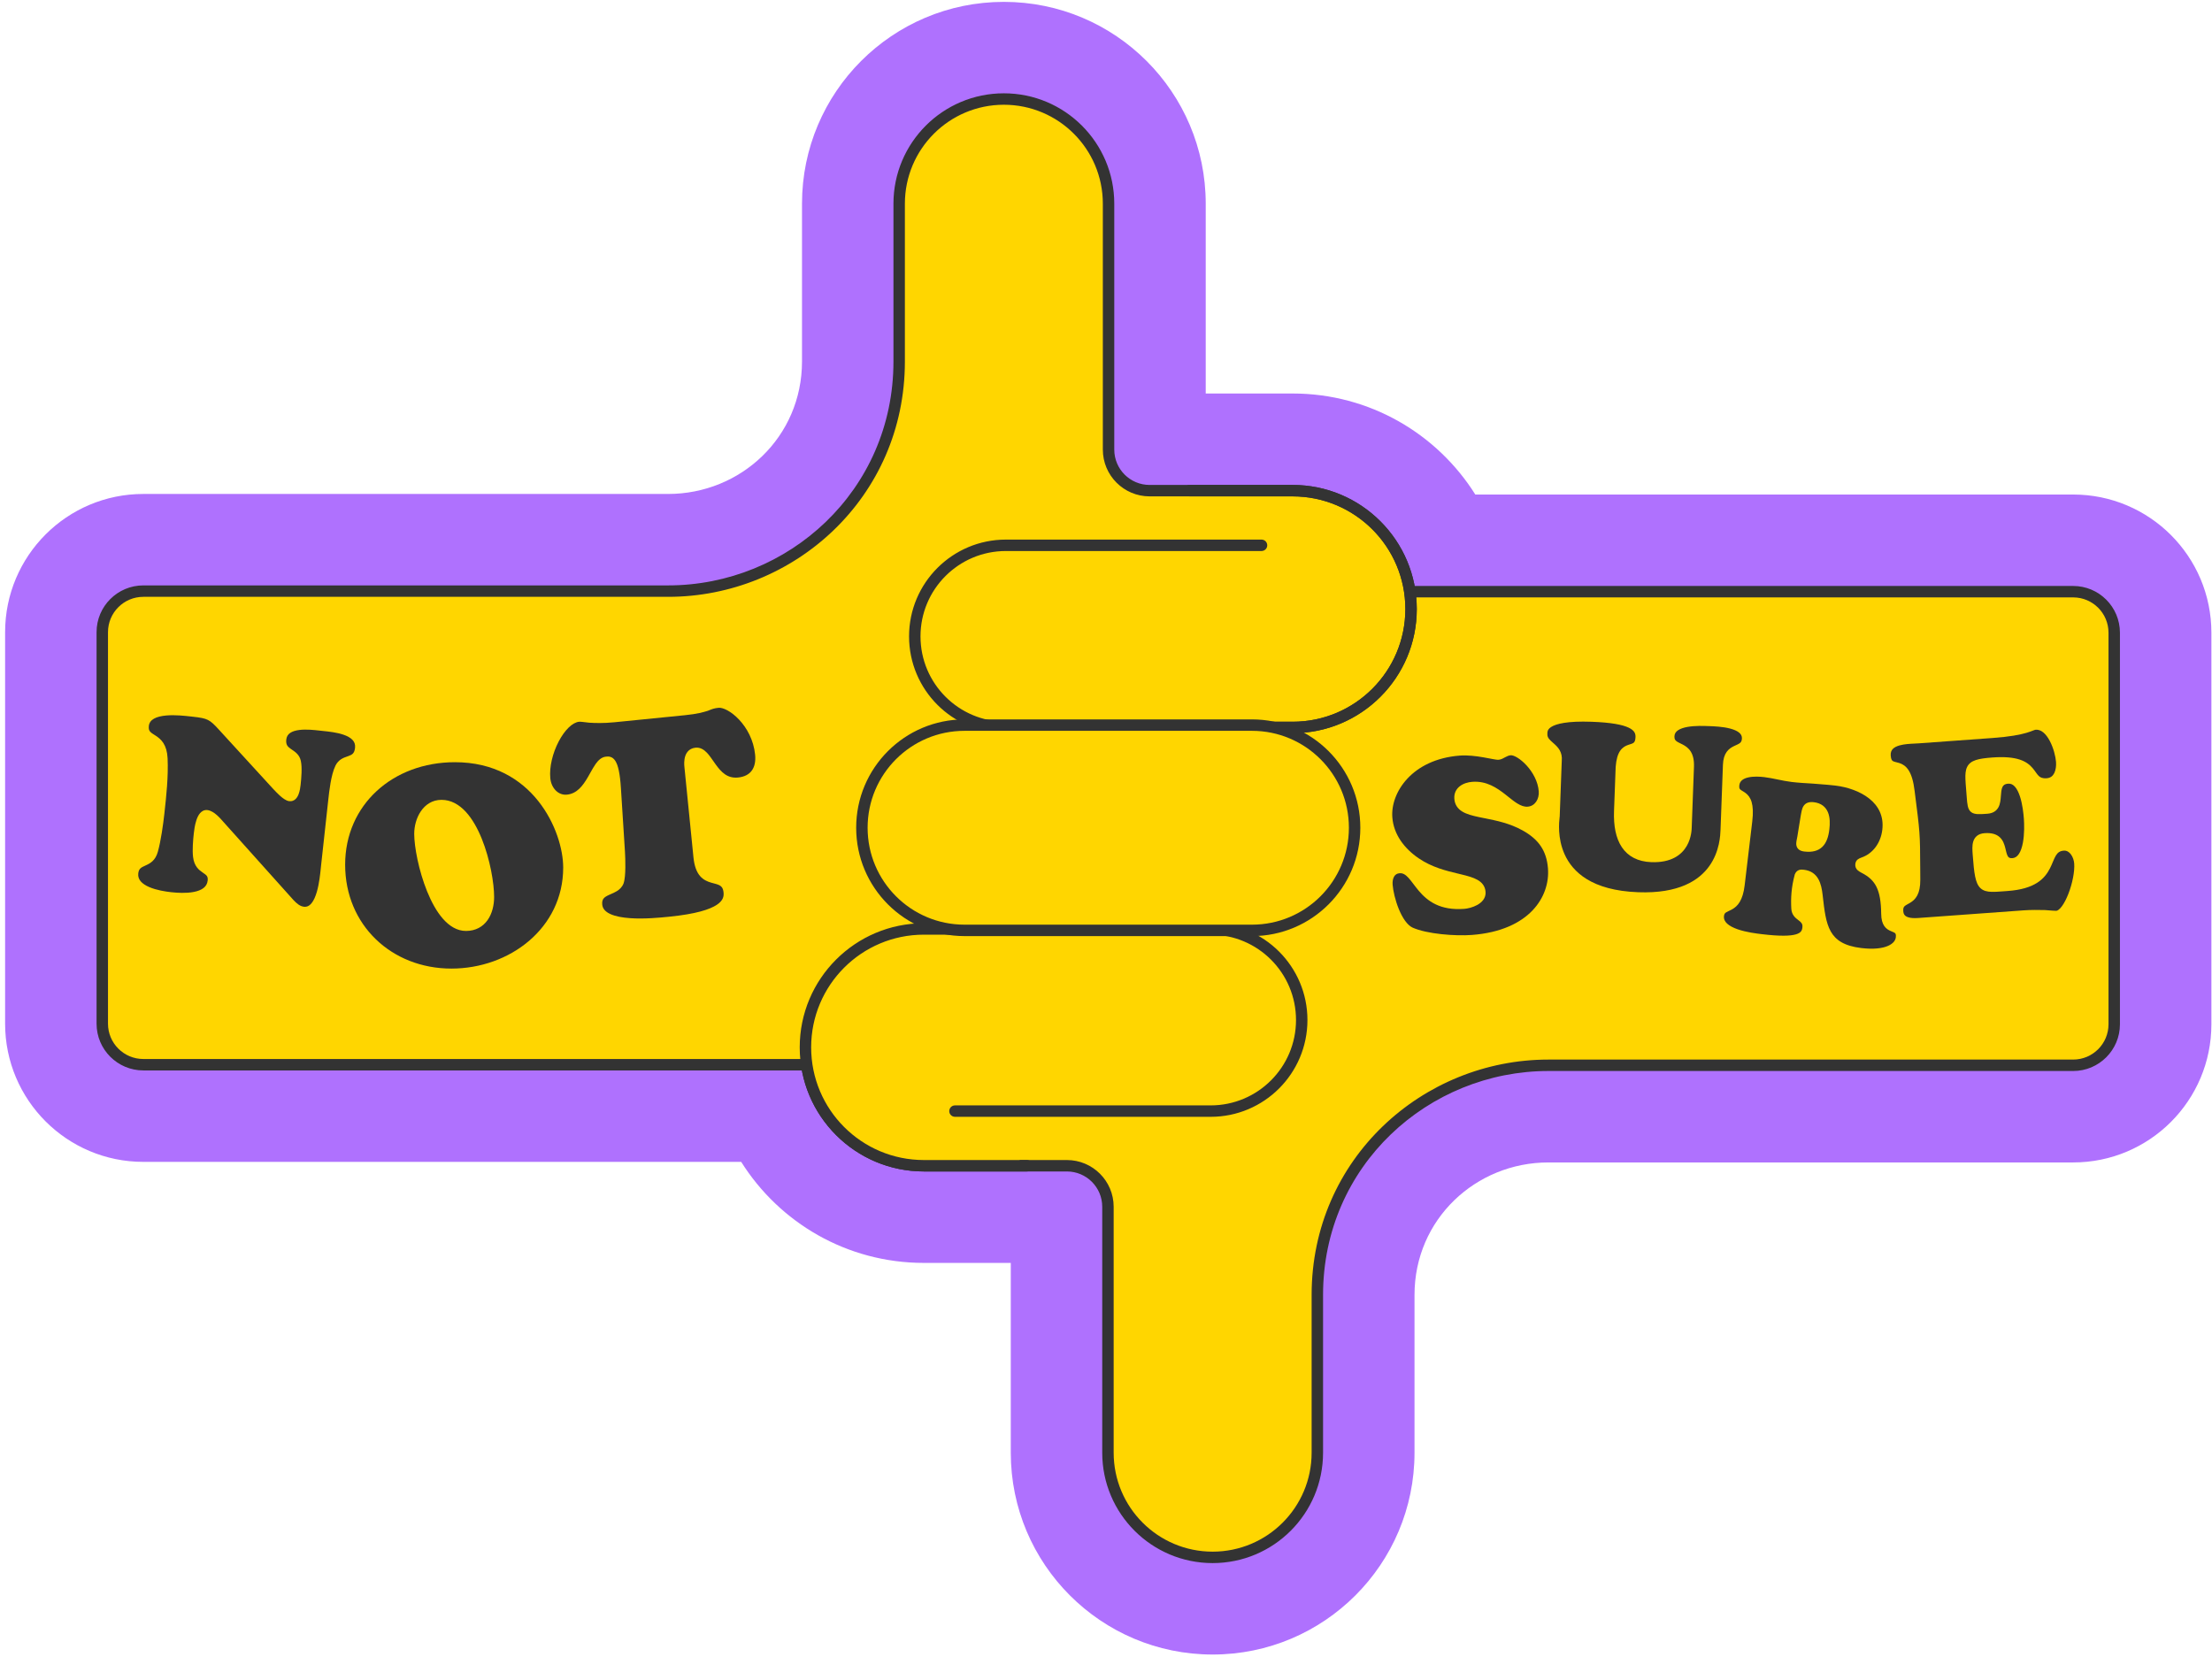 <svg width="387" height="290" viewBox="0 0 387 290" fill="none" xmlns="http://www.w3.org/2000/svg">
<path d="M140.314 35.642V63.254C140.314 76.483 129.599 86.433 116.89 86.433H25.078C11.722 86.433 0.894 97.261 0.894 110.617V179.121C0.894 192.477 11.722 203.304 25.078 203.304H129.677C136.348 213.925 148.159 220.982 161.633 220.982H176.841V254.192C176.841 273.696 192.653 289.508 212.158 289.508C231.659 289.508 247.475 273.703 247.475 254.195V226.583C247.475 213.354 258.19 203.403 270.898 203.403H362.711C376.067 203.403 386.894 192.576 386.894 179.22V110.716C386.894 97.36 376.067 86.532 362.711 86.532H258.111C251.44 75.912 239.63 68.855 226.156 68.855H210.947V35.645C210.947 16.14 195.136 0.328 175.631 0.328C156.129 0.328 140.314 16.134 140.314 35.642Z" fill="#AF71FE"/>
<path d="M230.475 254.195V226.583C230.475 203.354 249.423 186.403 270.898 186.403H362.711C366.678 186.403 369.894 183.187 369.894 179.22V110.716C369.894 106.749 366.678 103.532 362.711 103.532H193.841V162.547H161.633C150.19 162.547 140.915 171.822 140.915 183.264C140.915 194.706 150.19 203.982 161.633 203.982H186.657C190.625 203.982 193.841 207.198 193.841 211.166V254.192C193.841 264.308 202.042 272.508 212.158 272.508C222.274 272.508 230.475 264.311 230.475 254.195Z" fill="#FFD600"/>
<path fill-rule="evenodd" clip-rule="evenodd" d="M192.841 103.532C192.841 102.98 193.289 102.532 193.841 102.532H362.711C367.23 102.532 370.894 106.196 370.894 110.716V179.22C370.894 183.739 367.23 187.403 362.711 187.403H270.898C249.939 187.403 231.475 203.942 231.475 226.583V254.195C231.475 264.863 222.826 273.508 212.158 273.508C201.49 273.508 192.841 264.86 192.841 254.192V211.166C192.841 207.751 190.073 204.982 186.657 204.982H161.633C149.638 204.982 139.915 195.259 139.915 183.264C139.915 171.27 149.638 161.547 161.633 161.547H192.841V103.532ZM194.841 104.532V162.547C194.841 163.099 194.393 163.547 193.841 163.547H161.633C150.743 163.547 141.915 172.375 141.915 183.264C141.915 194.154 150.743 202.982 161.633 202.982H186.657C191.177 202.982 194.841 206.646 194.841 211.166V254.192C194.841 263.755 202.594 271.508 212.158 271.508C221.722 271.508 229.475 263.758 229.475 254.195V226.583C229.475 202.766 248.908 185.403 270.898 185.403H362.711C366.126 185.403 368.894 182.635 368.894 179.22V110.716C368.894 107.301 366.126 104.532 362.711 104.532H194.841Z" fill="#333333"/>
<path d="M157.314 35.642V63.254C157.314 86.483 138.365 103.433 116.89 103.433H25.078C21.11 103.433 17.894 106.65 17.894 110.617V179.121C17.894 183.088 21.11 186.304 25.078 186.304H193.947V127.29H226.156C237.598 127.29 246.874 118.014 246.874 106.572C246.874 95.13 237.598 85.855 226.156 85.855H201.131C197.164 85.855 193.947 82.638 193.947 78.671V35.645C193.947 25.529 185.747 17.328 175.631 17.328C165.515 17.328 157.314 25.526 157.314 35.642Z" fill="#FFD600"/>
<path fill-rule="evenodd" clip-rule="evenodd" d="M175.631 18.328C166.067 18.328 158.314 26.079 158.314 35.642V63.254C158.314 87.071 138.881 104.433 116.89 104.433H25.078C21.663 104.433 18.894 107.202 18.894 110.617V179.121C18.894 182.536 21.663 185.304 25.078 185.304H192.947V127.29C192.947 126.738 193.395 126.29 193.947 126.29H226.156C237.046 126.29 245.874 117.462 245.874 106.572C245.874 95.683 237.046 86.855 226.156 86.855H201.131C196.611 86.855 192.947 83.191 192.947 78.671V35.645C192.947 26.081 185.194 18.328 175.631 18.328ZM156.314 35.642C156.314 24.974 164.962 16.328 175.631 16.328C186.299 16.328 194.947 24.977 194.947 35.645V78.671C194.947 82.086 197.716 84.855 201.131 84.855H226.156C238.15 84.855 247.874 94.578 247.874 106.572C247.874 118.567 238.15 128.29 226.156 128.29H194.947V186.304C194.947 186.857 194.5 187.304 193.947 187.304H25.078C20.558 187.304 16.894 183.64 16.894 179.121V110.617C16.894 106.097 20.558 102.433 25.078 102.433H116.89C137.85 102.433 156.314 85.894 156.314 63.254V35.642Z" fill="#333333"/>
<path fill-rule="evenodd" clip-rule="evenodd" d="M207.137 85.855C207.137 85.302 207.585 84.855 208.137 84.855H226.156C238.15 84.855 247.873 94.578 247.873 106.572C247.873 118.567 238.15 128.29 226.156 128.29H175.982C166.628 128.29 159.045 120.707 159.045 111.353C159.045 102 166.628 94.417 175.982 94.417H220.711C221.264 94.417 221.711 94.865 221.711 95.417C221.711 95.969 221.264 96.417 220.711 96.417H175.982C167.733 96.417 161.045 103.104 161.045 111.353C161.045 119.603 167.733 126.29 175.982 126.29H226.156C237.045 126.29 245.873 117.462 245.873 106.572C245.873 95.683 237.045 86.855 226.156 86.855H208.137C207.585 86.855 207.137 86.407 207.137 85.855Z" fill="#333333"/>
<path d="M161.633 203.982H179.652L167.077 194.42H211.806C220.608 194.42 227.743 187.285 227.743 178.483C227.743 169.682 220.608 162.547 211.806 162.547H201.272H161.633C150.191 162.547 140.915 171.822 140.915 183.264C140.915 194.706 150.191 203.982 161.633 203.982Z" fill="#FFD600"/>
<path fill-rule="evenodd" clip-rule="evenodd" d="M180.652 203.982C180.652 204.534 180.204 204.982 179.652 204.982H161.633C149.639 204.982 139.915 195.259 139.915 183.264C139.915 171.27 149.639 161.547 161.633 161.547H211.806C221.16 161.547 228.743 169.129 228.743 178.483C228.743 187.837 221.16 195.42 211.806 195.42H167.077C166.525 195.42 166.077 194.972 166.077 194.42C166.077 193.868 166.525 193.42 167.077 193.42H211.806C220.056 193.42 226.743 186.733 226.743 178.483C226.743 170.234 220.056 163.547 211.806 163.547H161.633C150.743 163.547 141.915 172.374 141.915 183.264C141.915 194.154 150.743 202.982 161.633 202.982H179.652C180.204 202.982 180.652 203.43 180.652 203.982Z" fill="#333333"/>
<path d="M150.792 144.839C150.792 134.92 158.833 126.879 168.751 126.879H219.037C228.956 126.879 236.996 134.92 236.996 144.839V144.839C236.996 154.757 228.956 162.798 219.037 162.798H168.751C158.833 162.798 150.792 154.757 150.792 144.839V144.839Z" fill="#FFD600"/>
<path fill-rule="evenodd" clip-rule="evenodd" d="M149.792 144.839C149.792 134.368 158.281 125.879 168.751 125.879H219.037C229.508 125.879 237.996 134.368 237.996 144.839C237.996 155.309 229.508 163.798 219.037 163.798H168.751C158.281 163.798 149.792 155.309 149.792 144.839ZM168.751 127.879C159.385 127.879 151.792 135.472 151.792 144.839C151.792 154.205 159.385 161.798 168.751 161.798H219.037C228.403 161.798 235.996 154.205 235.996 144.839C235.996 135.472 228.403 127.879 219.037 127.879H168.751Z" fill="#333333"/>
<path d="M26.039 127.04C26.103 126.45 26.419 126.045 26.939 125.751C27.482 125.444 28.232 125.271 29.086 125.196C30.633 125.059 32.351 125.253 33.409 125.373C33.518 125.385 33.619 125.397 33.713 125.407C35.083 125.557 35.792 125.684 36.38 125.979C36.965 126.272 37.47 126.754 38.366 127.745L47.773 138.021L47.782 138.03C47.828 138.077 47.883 138.135 47.945 138.202C48.194 138.465 48.565 138.858 48.957 139.213C49.205 139.437 49.474 139.658 49.743 139.832C50.001 140 50.308 140.156 50.623 140.191C51.054 140.238 51.415 140.09 51.688 139.84C51.945 139.604 52.116 139.289 52.233 138.991C52.468 138.395 52.554 137.699 52.595 137.326C52.655 136.772 52.728 136.011 52.754 135.251C52.78 134.505 52.764 133.716 52.628 133.124C52.399 132.069 51.651 131.565 51.096 131.191C51.027 131.144 50.961 131.1 50.899 131.057C50.6 130.847 50.386 130.665 50.248 130.435C50.119 130.219 50.03 129.913 50.085 129.409C50.145 128.86 50.397 128.499 50.774 128.243C51.171 127.973 51.726 127.809 52.381 127.728C53.591 127.579 54.968 127.733 55.915 127.839C55.997 127.849 56.075 127.857 56.15 127.866C56.268 127.879 56.394 127.892 56.528 127.906C57.523 128.009 58.918 128.154 60.096 128.558C60.762 128.786 61.306 129.082 61.662 129.457C61.999 129.812 62.184 130.255 62.117 130.86C62.058 131.405 61.901 131.688 61.733 131.861C61.555 132.046 61.313 132.163 60.968 132.289C60.902 132.314 60.831 132.338 60.757 132.364C60.107 132.589 59.228 132.895 58.699 133.955L58.697 133.958C58.293 134.784 58.023 135.902 57.831 136.99C57.638 138.085 57.516 139.196 57.425 140.028L56.178 151.405C56.163 151.545 56.147 151.702 56.129 151.875C56.02 152.951 55.852 154.597 55.439 156.032C55.2 156.866 54.891 157.577 54.501 158.051C54.126 158.506 53.704 158.718 53.175 158.66C52.496 158.586 51.918 158.109 51.328 157.473L39.098 143.83C38.824 143.513 38.41 143.035 37.942 142.624C37.489 142.226 36.902 141.814 36.277 141.745C35.729 141.685 35.302 141.941 35.001 142.288C34.712 142.62 34.511 143.063 34.367 143.492C34.076 144.357 33.958 145.348 33.907 145.81C33.773 147.035 33.631 148.718 33.777 149.952L33.777 149.954C33.874 150.752 34.121 151.328 34.455 151.77C34.782 152.204 35.173 152.48 35.489 152.697L35.517 152.717C35.839 152.938 36.042 153.077 36.178 153.261C36.292 153.416 36.382 153.638 36.334 154.074C36.269 154.665 36.001 155.082 35.596 155.393C35.177 155.716 34.597 155.935 33.919 156.068C32.561 156.334 30.971 156.227 29.948 156.115C28.948 156.005 27.381 155.766 26.116 155.223C25.484 154.951 24.965 154.62 24.625 154.224C24.298 153.843 24.128 153.396 24.19 152.832C24.242 152.354 24.397 152.109 24.575 151.943C24.778 151.753 25.045 151.632 25.431 151.456L25.44 151.452C25.806 151.284 26.258 151.075 26.662 150.703C27.075 150.321 27.414 149.793 27.623 149.022C28.148 147.126 28.542 144.336 28.759 142.357L28.761 142.339C29.106 139.19 29.461 135.953 29.323 132.701L29.323 132.697C29.264 131.516 28.996 130.675 28.6 130.045C28.203 129.415 27.704 129.038 27.266 128.749C27.159 128.678 27.069 128.621 26.984 128.567C26.878 128.5 26.782 128.44 26.677 128.368C26.505 128.25 26.375 128.145 26.276 128.033C26.105 127.841 25.98 127.579 26.039 127.04Z" fill="#333333"/>
<path fill-rule="evenodd" clip-rule="evenodd" d="M60.385 151.299C60.385 140.82 68.725 133.37 79.587 133.37C86.445 133.37 91.167 136.381 94.188 140.187C97.223 144.012 98.534 148.637 98.534 151.808C98.534 162.406 89.162 169.482 78.976 169.482C68.494 169.482 60.385 161.85 60.385 151.299ZM77.245 139.955C75.62 139.955 74.409 140.806 73.624 141.962C72.847 143.107 72.469 144.57 72.469 145.902C72.469 148.141 73.249 152.329 74.72 155.96C75.456 157.778 76.378 159.491 77.489 160.758C78.599 162.023 79.947 162.897 81.521 162.897C83.242 162.897 84.499 162.139 85.309 160.992C86.104 159.867 86.45 158.395 86.45 156.949C86.45 154.566 85.749 150.379 84.295 146.778C83.567 144.976 82.637 143.287 81.485 142.041C80.329 140.792 78.917 139.955 77.245 139.955Z" fill="#333333"/>
<path d="M125.728 123.848C126.071 123.814 126.609 123.941 127.269 124.3C127.916 124.652 128.629 125.199 129.308 125.922C130.666 127.367 131.854 129.481 132.112 132.058C132.229 133.228 132.016 134.165 131.537 134.827C131.065 135.479 130.286 135.933 129.122 136.049C127.241 136.238 126.168 135.092 125.179 133.714C125.059 133.546 124.938 133.372 124.816 133.196C124.46 132.683 124.096 132.16 123.719 131.756C123.197 131.198 122.542 130.744 121.675 130.83C121.058 130.892 120.598 131.16 120.282 131.553C119.977 131.93 119.833 132.39 119.764 132.81C119.645 133.54 119.741 134.294 119.776 134.571C119.781 134.608 119.785 134.637 119.787 134.656L121.324 150.019C121.479 151.567 121.883 152.587 122.465 153.273C123.052 153.963 123.769 154.253 124.405 154.441C124.562 154.487 124.719 154.529 124.865 154.567L124.887 154.573C125.028 154.61 125.158 154.644 125.284 154.681C125.551 154.758 125.767 154.838 125.945 154.944C126.115 155.045 126.251 155.17 126.355 155.345C126.461 155.523 126.551 155.78 126.589 156.164C126.623 156.5 126.605 156.842 126.457 157.187C126.309 157.53 126.013 157.921 125.411 158.321C124.184 159.135 121.766 159.935 117.104 160.401L116.919 160.42C115.553 160.558 112.767 160.839 110.233 160.66C108.902 160.567 107.688 160.348 106.798 159.944C105.916 159.544 105.437 159.006 105.365 158.288C105.31 157.734 105.437 157.422 105.614 157.207C105.812 156.967 106.12 156.787 106.548 156.592C106.643 156.548 106.746 156.504 106.854 156.457C107.193 156.309 107.579 156.141 107.918 155.932C108.387 155.643 108.829 155.241 109.084 154.612L109.088 154.602L109.091 154.593C109.211 154.258 109.284 153.812 109.33 153.345C109.377 152.868 109.399 152.332 109.407 151.799C109.422 150.733 109.378 149.65 109.339 149.014L108.633 137.913C108.47 135.278 108.126 133.879 107.66 133.147C107.411 132.756 107.111 132.53 106.773 132.433C106.483 132.349 106.206 132.378 106.043 132.395L106.012 132.398C105.219 132.477 104.652 133.059 104.209 133.682C103.89 134.132 103.578 134.689 103.267 135.247C103.144 135.467 103.021 135.687 102.897 135.901C101.978 137.49 100.949 138.869 99.197 139.044C97.624 139.202 96.445 137.844 96.281 136.199C96.08 134.195 96.701 131.751 97.734 129.765C98.249 128.776 98.854 127.924 99.487 127.309C100.126 126.688 100.751 126.348 101.307 126.292C101.424 126.281 101.606 126.289 101.915 126.322C102.054 126.337 102.211 126.355 102.391 126.377L102.43 126.381C102.625 126.404 102.844 126.43 103.09 126.457L103.103 126.458L103.115 126.459C104.093 126.515 105.494 126.581 107.532 126.377L119.843 125.145C122.036 124.925 123.05 124.617 123.808 124.385L123.827 124.379L123.846 124.371C123.921 124.341 123.992 124.313 124.06 124.285C124.609 124.064 124.951 123.926 125.728 123.848Z" fill="#333333"/>
<path d="M264.32 132.155C264.538 132.139 264.936 132.247 265.467 132.569C265.978 132.879 266.547 133.348 267.086 133.939C268.17 135.127 269.081 136.748 269.212 138.468C269.315 139.815 268.551 141.054 267.284 141.15C266.691 141.196 266.109 140.988 265.462 140.59C264.953 140.276 264.447 139.873 263.89 139.429C263.729 139.3 263.564 139.169 263.393 139.034C261.904 137.867 260.088 136.611 257.576 136.803C256.824 136.86 256.021 137.091 255.41 137.565C254.777 138.055 254.369 138.796 254.444 139.776C254.525 140.836 255.059 141.543 255.865 142.024C256.631 142.481 257.654 142.742 258.755 142.975C259.078 143.043 259.411 143.11 259.753 143.178C261.796 143.585 264.142 144.053 266.387 145.308C267.785 146.086 268.828 146.97 269.553 148.035C270.275 149.097 270.703 150.37 270.825 151.963C271.013 154.423 270.205 157.127 268.11 159.315C266.016 161.502 262.603 163.208 257.526 163.596C256.096 163.705 254.127 163.67 252.188 163.46C250.242 163.25 248.378 162.868 247.133 162.31C246.685 162.101 246.244 161.691 245.827 161.115C245.412 160.541 245.043 159.833 244.731 159.072C244.104 157.547 243.73 155.875 243.647 154.8C243.606 154.264 243.689 153.762 243.892 153.402C244.08 153.066 244.379 152.835 244.868 152.797C245.428 152.754 245.88 153.018 246.413 153.597C246.68 153.888 246.947 154.236 247.246 154.632L247.307 154.711C247.586 155.08 247.891 155.482 248.231 155.883C248.965 156.746 249.883 157.623 251.168 158.238C252.456 158.855 254.077 159.192 256.194 159.03C256.741 158.989 257.657 158.785 258.438 158.356C259.209 157.932 259.994 157.194 259.907 156.057C259.83 155.054 259.279 154.402 258.491 153.955C257.74 153.527 256.731 153.26 255.648 152.998C255.486 152.959 255.321 152.919 255.154 152.879C253.04 152.374 250.536 151.776 248.196 150.177C245.686 148.465 243.824 146.015 243.595 143.017C243.266 138.714 247.017 132.853 255.394 132.213C256.751 132.109 258.235 132.295 259.486 132.51C259.92 132.584 260.316 132.66 260.671 132.728C260.829 132.758 260.978 132.787 261.119 132.813C261.343 132.855 261.547 132.89 261.719 132.914C261.88 132.936 262.051 132.954 262.192 132.943C262.429 132.925 262.642 132.849 262.824 132.767C262.966 132.702 263.114 132.622 263.247 132.549C263.278 132.532 263.309 132.515 263.338 132.5C263.668 132.322 263.965 132.182 264.32 132.155Z" fill="#333333"/>
<path d="M270.724 128.328C270.725 128.182 270.727 128.054 270.783 127.89C270.847 127.705 270.995 127.452 271.401 127.196C272.254 126.657 274.188 126.136 278.5 126.295C281.912 126.422 283.869 126.812 284.953 127.329C285.485 127.583 285.776 127.853 285.936 128.108C286.094 128.36 286.154 128.643 286.141 128.979C286.116 129.648 285.943 129.864 285.802 129.972C285.713 130.04 285.597 130.096 285.431 130.155C285.348 130.185 285.261 130.212 285.162 130.244L285.16 130.244C285.063 130.275 284.955 130.309 284.845 130.348C284.389 130.51 283.868 130.767 283.45 131.38C283.046 131.974 282.773 132.849 282.67 134.17L282.669 134.18L282.382 141.917C282.288 144.465 282.687 146.651 283.746 148.236C284.825 149.85 286.541 150.77 288.901 150.858C290.629 150.922 291.958 150.612 292.975 150.073C293.993 149.534 294.67 148.782 295.115 148.009C295.94 146.575 295.971 145.063 295.979 144.704C295.979 144.68 295.98 144.662 295.98 144.649L296.367 134.193C296.411 133.005 296.203 132.155 295.817 131.526C295.43 130.895 294.899 130.544 294.421 130.291C294.282 130.218 294.127 130.142 293.987 130.074C293.904 130.034 293.826 129.997 293.76 129.963C293.56 129.863 293.404 129.773 293.281 129.674C293.163 129.58 293.083 129.483 293.031 129.369C292.978 129.255 292.94 129.094 292.949 128.853C292.966 128.388 293.184 128.052 293.575 127.784C293.986 127.503 294.576 127.31 295.268 127.189C296.575 126.962 298.067 127.019 298.966 127.053L299.116 127.059C299.921 127.089 301.42 127.146 302.702 127.484C303.344 127.654 303.885 127.883 304.251 128.178C304.599 128.459 304.775 128.785 304.759 129.206C304.743 129.656 304.596 129.863 304.409 130.013C304.3 130.101 304.163 130.18 303.987 130.265C303.9 130.308 303.809 130.349 303.71 130.394L303.698 130.399C303.604 130.442 303.503 130.488 303.401 130.537C302.973 130.742 302.481 131.025 302.096 131.555C301.711 132.086 301.472 132.811 301.435 133.834L301.014 145.18C300.979 146.125 300.874 148.975 299.064 151.526C297.274 154.048 293.738 156.385 286.603 156.121C282.531 155.97 279.662 155.077 277.643 153.848C275.629 152.621 274.433 151.042 273.728 149.469C272.453 146.625 272.771 143.811 272.86 143.019C272.871 142.925 272.878 142.86 272.88 142.826L273.238 133.142C273.311 132.391 273.163 131.792 272.885 131.292C272.612 130.803 272.228 130.436 271.886 130.131C271.832 130.083 271.78 130.037 271.729 129.993C271.08 129.419 270.698 129.08 270.721 128.45C270.723 128.407 270.723 128.367 270.724 128.328Z" fill="#333333"/>
<path fill-rule="evenodd" clip-rule="evenodd" d="M304.302 137.416C304.35 137.009 304.525 136.726 304.78 136.514C305.047 136.291 305.422 136.131 305.877 136.03C306.791 135.825 307.886 135.886 308.653 135.977C309.433 136.07 310.206 136.229 311.002 136.394L311.013 136.396C311.799 136.558 312.61 136.726 313.434 136.824C314.665 136.971 315.903 137.042 317.159 137.115L317.272 137.122C317.694 137.158 318.114 137.191 318.534 137.224C319.384 137.29 320.229 137.355 321.06 137.454C323.209 137.71 325.441 138.46 327.046 139.743C328.63 141.01 329.605 142.791 329.319 145.197C329.057 147.395 327.752 149.341 325.651 150.062L325.637 150.067L325.624 150.072C325.605 150.08 325.584 150.088 325.562 150.097C325.412 150.157 325.195 150.243 325.024 150.378C324.782 150.568 324.639 150.833 324.597 151.184C324.541 151.66 324.725 152.012 324.991 152.262C325.185 152.443 325.44 152.583 325.626 152.685C325.658 152.703 325.688 152.719 325.715 152.735L325.723 152.739L325.732 152.744C326.969 153.379 327.783 154.131 328.308 155.203C328.842 156.295 329.1 157.767 329.123 159.885C329.132 160.867 329.326 161.553 329.667 162.043C330.01 162.539 330.46 162.77 330.824 162.926C330.908 162.963 330.978 162.991 331.042 163.017C331.131 163.053 331.207 163.085 331.293 163.125C331.422 163.185 331.503 163.237 331.557 163.29C331.63 163.36 331.743 163.51 331.683 164.015C331.621 164.534 331.238 165.117 330.282 165.525C329.319 165.936 327.814 166.146 325.652 165.889C322.63 165.529 321.144 164.48 320.298 162.977C319.421 161.419 319.184 159.312 318.884 156.653L318.876 156.58L318.876 156.578C318.767 155.647 318.592 154.635 318.128 153.817C317.644 152.962 316.856 152.339 315.614 152.191C315.372 152.162 315.055 152.128 314.759 152.228C314.415 152.343 314.187 152.6 314.029 152.945L314.012 152.983L314.001 153.022C313.395 155.258 313.292 157.205 313.396 158.988C313.456 160.103 314.124 160.617 314.608 160.989L314.678 161.043C314.932 161.239 315.102 161.385 315.212 161.562C315.309 161.719 315.379 161.935 315.335 162.306C315.3 162.602 315.222 162.821 315.077 162.997C314.932 163.173 314.679 163.355 314.2 163.494C313.217 163.78 311.445 163.84 308.278 163.463C307.333 163.351 305.526 163.134 304.004 162.604C303.24 162.338 302.594 162.009 302.165 161.61C301.752 161.226 301.558 160.799 301.62 160.277C301.643 160.084 301.692 159.964 301.745 159.881C301.798 159.797 301.872 159.726 301.982 159.653C302.098 159.576 302.238 159.508 302.425 159.421L302.48 159.395C302.647 159.318 302.843 159.227 303.041 159.115C303.498 158.857 303.98 158.48 304.382 157.808C304.777 157.147 305.079 156.229 305.236 154.912L306.563 143.758C306.748 142.209 306.685 141.13 306.458 140.35C306.224 139.548 305.823 139.085 305.4 138.765C305.222 138.629 305.04 138.52 304.891 138.432L304.842 138.402C304.674 138.301 304.562 138.229 304.477 138.151C304.401 138.081 304.354 138.013 304.325 137.922C304.293 137.825 304.272 137.671 304.302 137.416ZM317.339 140.37C316.93 140.321 316.568 140.342 316.254 140.458C315.928 140.58 315.694 140.791 315.529 141.05C315.372 141.297 315.282 141.581 315.217 141.851C315.167 142.058 315.126 142.286 315.086 142.511C315.073 142.578 315.061 142.646 315.049 142.712L314.449 146.414C314.435 146.485 314.42 146.56 314.404 146.637C314.368 146.805 314.332 146.981 314.306 147.139C314.268 147.377 314.241 147.647 314.287 147.908C314.336 148.188 314.468 148.458 314.734 148.662C314.983 148.855 315.306 148.954 315.676 148.998C317.039 149.161 318.097 148.9 318.843 148.164C319.567 147.45 319.906 146.376 320.054 145.126C320.171 144.145 320.182 143.058 319.819 142.161C319.634 141.704 319.348 141.288 318.928 140.969C318.508 140.65 317.979 140.446 317.339 140.37Z" fill="#333333"/>
<path d="M356.158 127.685C357.109 127.616 357.955 128.384 358.627 129.659C359.278 130.896 359.644 132.398 359.711 133.318C359.761 134.004 359.675 134.723 359.409 135.264C359.156 135.778 358.748 136.128 358.079 136.176C357.687 136.205 357.41 136.165 357.202 136.094C356.998 136.024 356.836 135.916 356.683 135.769C356.524 135.615 356.38 135.425 356.207 135.184L356.138 135.088C355.988 134.877 355.816 134.636 355.614 134.399C355.13 133.831 354.466 133.275 353.354 132.91C352.258 132.551 350.752 132.386 348.588 132.543C347.343 132.634 346.391 132.757 345.686 132.99C344.96 133.23 344.443 133.604 344.15 134.214C343.875 134.784 343.832 135.493 343.859 136.312C343.877 136.845 343.929 137.475 343.988 138.198C344.019 138.588 344.054 139.005 344.086 139.448C344.132 140.09 344.178 140.62 344.27 141.031C344.362 141.447 344.518 141.826 344.849 142.09C345.173 142.349 345.581 142.43 346.016 142.452C346.453 142.474 347.006 142.438 347.681 142.389C348.167 142.354 348.576 142.235 348.911 142.029C349.25 141.821 349.486 141.541 349.65 141.229C349.961 140.635 350.017 139.898 350.062 139.294L350.062 139.291C350.112 138.629 350.152 138.108 350.331 137.725C350.413 137.55 350.518 137.421 350.66 137.327C350.804 137.231 351.019 137.151 351.351 137.127C351.809 137.093 352.188 137.28 352.529 137.666C352.882 138.066 353.172 138.661 353.401 139.361C353.858 140.756 354.023 142.403 354.086 143.269C354.151 144.171 354.2 145.929 353.912 147.47C353.767 148.242 353.545 148.919 353.229 149.401C352.921 149.87 352.548 150.127 352.071 150.161C351.795 150.181 351.631 150.135 351.527 150.078C351.424 150.021 351.335 149.929 351.251 149.776C351.164 149.616 351.094 149.41 351.024 149.149C350.99 149.021 350.958 148.886 350.923 148.743L350.92 148.728C350.887 148.591 350.852 148.445 350.814 148.299C350.659 147.705 350.424 147.004 349.858 146.49C349.273 145.958 348.425 145.699 347.208 145.788C346.662 145.827 346.214 145.985 345.869 146.265C345.524 146.545 345.326 146.913 345.215 147.295C345.017 147.977 345.078 148.802 345.127 149.465L345.136 149.59C345.255 151.221 345.372 152.456 345.559 153.374C345.745 154.283 346.016 154.974 346.513 155.428C347.022 155.893 347.679 156.03 348.429 156.053C349.037 156.072 349.785 156.015 350.669 155.948C350.864 155.934 351.065 155.918 351.272 155.903C353.622 155.733 355.239 155.21 356.391 154.481C357.549 153.747 358.196 152.831 358.645 151.954C358.844 151.565 359.006 151.179 359.152 150.831L359.2 150.716C359.363 150.329 359.506 150.002 359.672 149.726C359.835 149.454 360.008 149.254 360.215 149.113C360.418 148.975 360.685 148.873 361.069 148.846C361.569 148.809 361.986 149.053 362.314 149.492C362.648 149.94 362.852 150.549 362.891 151.093C362.994 152.515 362.569 154.608 361.882 156.376C361.541 157.255 361.146 158.023 360.743 158.57C360.318 159.147 359.973 159.356 359.762 159.371C359.65 159.38 359.43 159.369 359.08 159.342C358.966 159.333 358.84 159.323 358.705 159.312L358.703 159.312C358.446 159.291 358.154 159.267 357.843 159.246L357.83 159.245L357.817 159.244C357.709 159.243 357.596 159.24 357.48 159.238C356.545 159.219 355.373 159.195 353.994 159.295L335.59 160.63C334.171 160.733 333.566 160.45 333.304 160.207C333.046 159.967 333.005 159.664 332.985 159.384C332.95 158.895 333.076 158.698 333.223 158.56C333.316 158.472 333.439 158.391 333.607 158.295C333.658 158.265 333.721 158.231 333.788 158.194C333.912 158.126 334.054 158.048 334.179 157.972C334.609 157.712 335.079 157.348 335.428 156.696C335.772 156.054 335.973 155.179 335.965 153.934C335.96 153.198 335.956 152.533 335.953 151.929C335.92 145.8 335.92 145.785 334.975 138.418C334.768 136.679 334.407 135.552 333.938 134.807C333.452 134.036 332.872 133.707 332.325 133.525C332.133 133.461 331.935 133.413 331.77 133.373C331.719 133.36 331.671 133.349 331.627 133.337C331.424 133.285 331.287 133.24 331.181 133.178C331.088 133.124 331.013 133.053 330.949 132.928C330.88 132.794 330.816 132.577 330.79 132.22C330.75 131.667 330.908 131.308 331.158 131.049C331.426 130.771 331.84 130.565 332.376 130.419C333.205 130.193 334.163 130.147 335.006 130.107C335.271 130.094 335.524 130.082 335.759 130.065L348.655 129.13C351.679 128.91 353.412 128.558 354.491 128.245C355.016 128.093 355.38 127.952 355.648 127.848L355.671 127.839C355.961 127.727 356.069 127.692 356.158 127.685Z" fill="#333333"/>
</svg>
